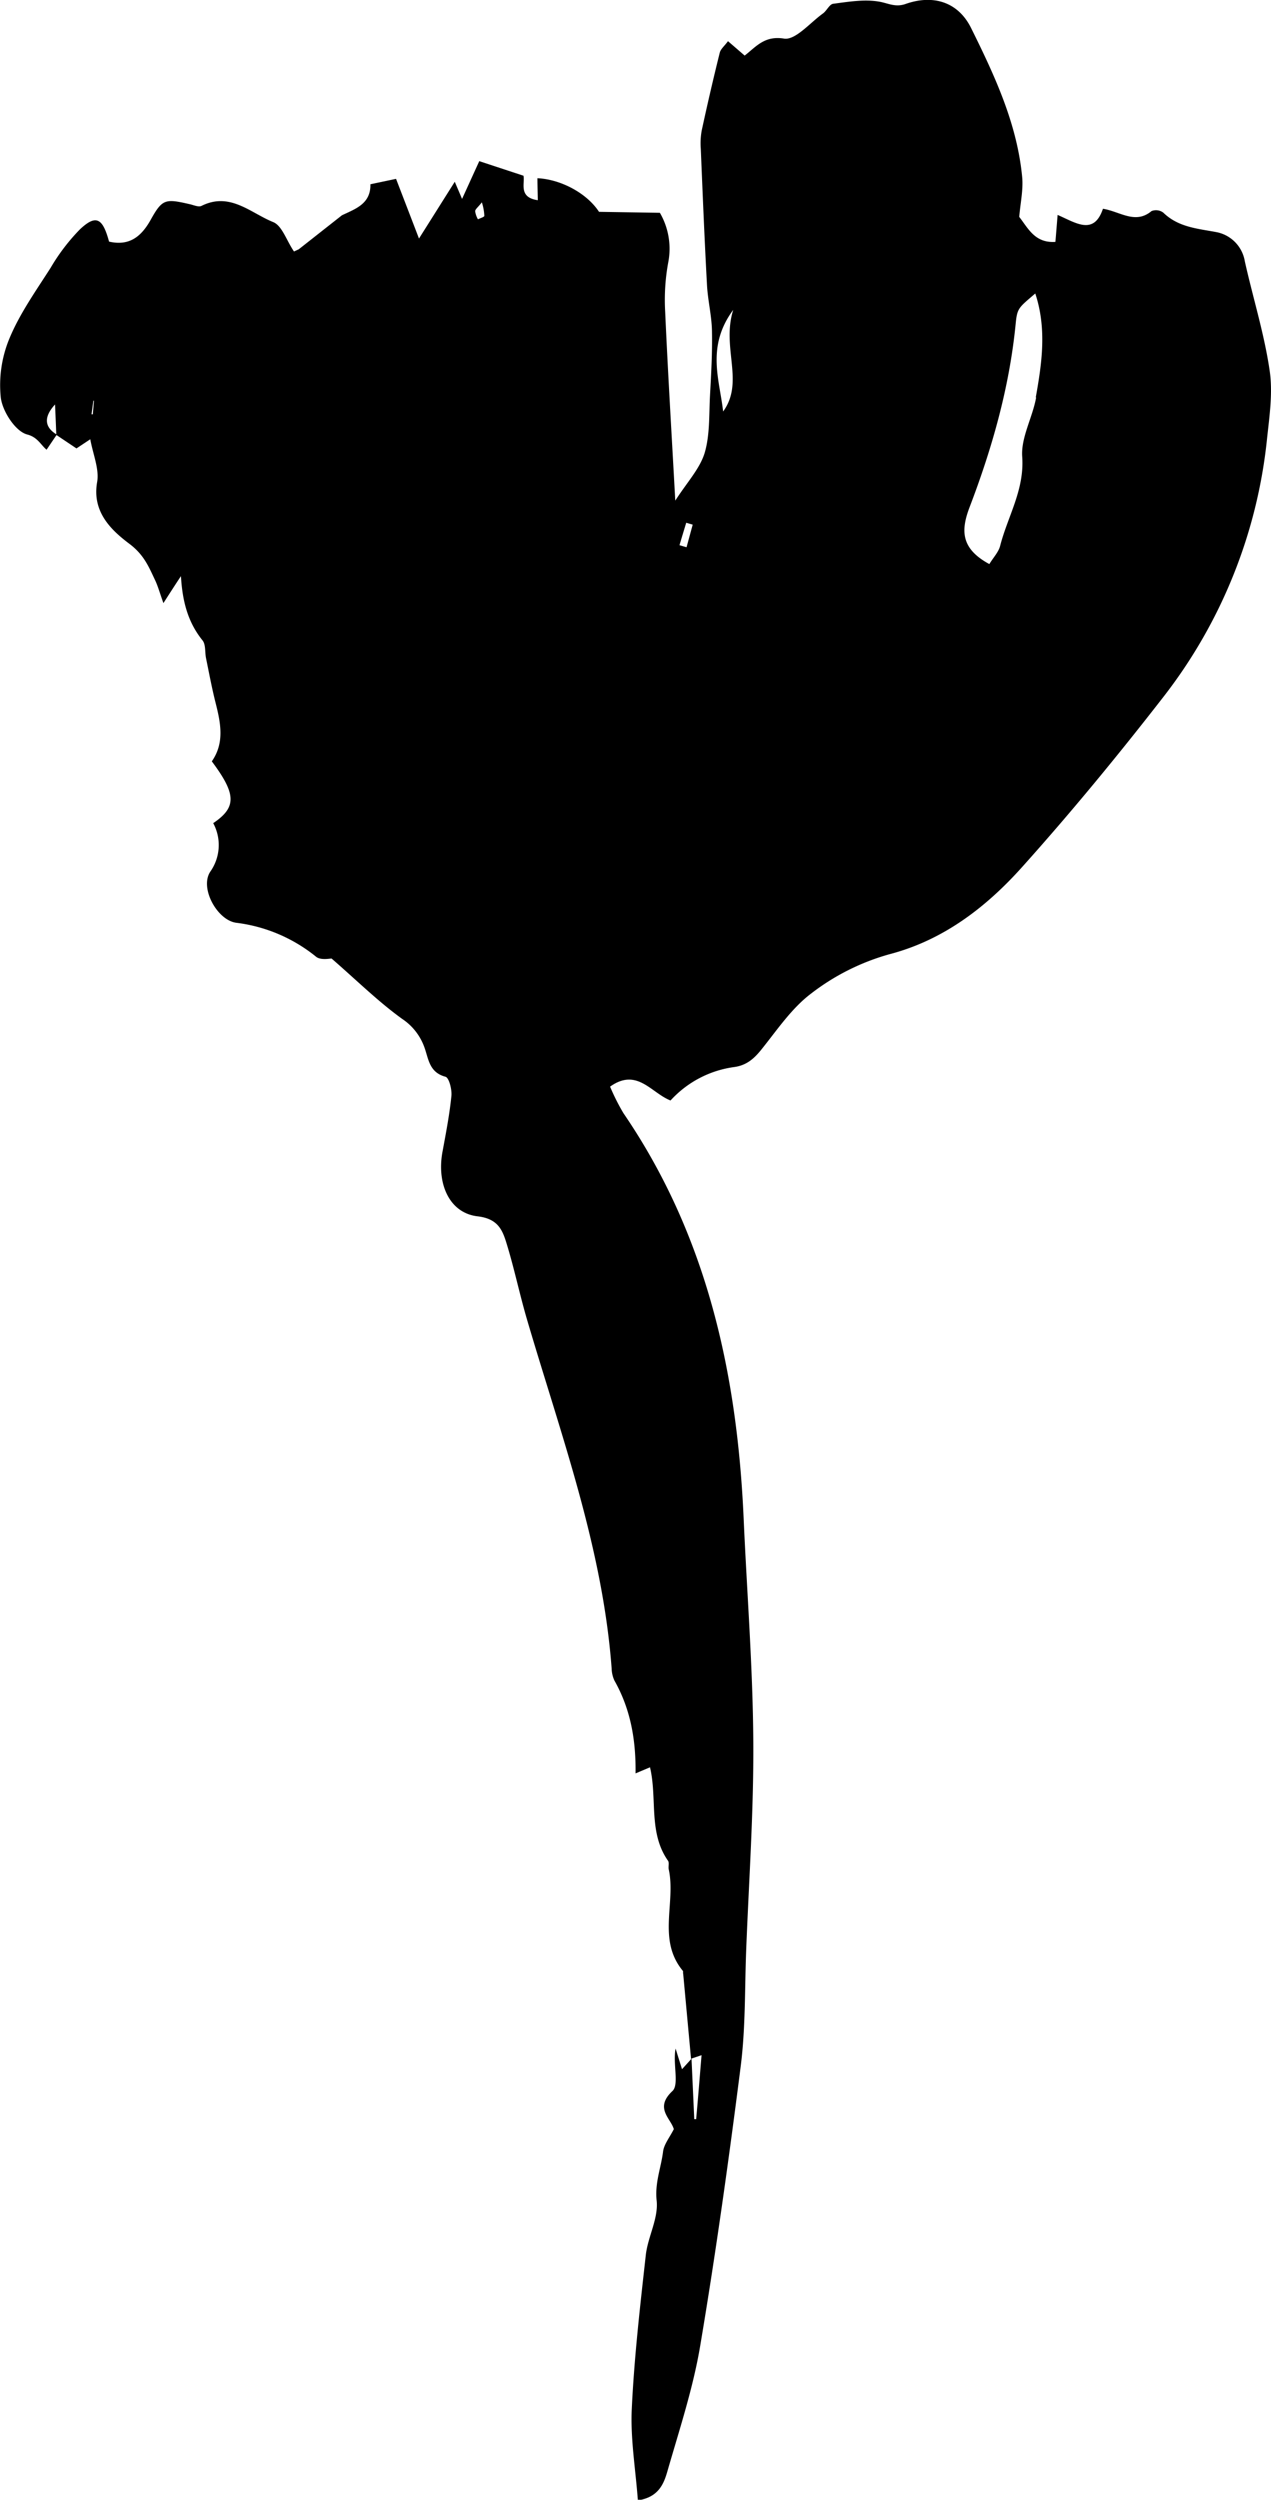 <svg xmlns="http://www.w3.org/2000/svg" viewBox="0 0 235.52 463.18"><path d="M235.26,68.59c-1-6.8-3.09-13.43-4.59-20.17A6.59,6.59,0,0,0,225.34,43c-3.52-.66-7-.9-9.79-3.61a2.27,2.27,0,0,0-2.17-.28c-3,2.52-5.83.08-9-.43-1.69,5-5,2.62-8.4,1.14-.17,2.07-.28,3.51-.41,5-3.82.26-5.06-2.54-6.7-4.63.2-2.52.77-5,.54-7.41-.95-9.92-5.13-18.84-9.47-27.6-2.39-4.81-7-6.26-12.15-4.44-1.86.65-3.16-.12-4.79-.42-2.76-.5-5.75,0-8.61.38-.69.09-1.19,1.29-1.9,1.8-2.39,1.72-5.11,5-7.22,4.65-3.6-.58-5.15,1.49-7.28,3.15L134.9,7.63c-.68.92-1.37,1.47-1.53,2.15-1.19,4.78-2.3,9.59-3.34,14.4a13.4,13.4,0,0,0-.17,3.41c.35,8.42.69,16.83,1.15,25.24.15,2.82.86,5.62.92,8.44.08,4-.14,8-.36,11.93-.2,3.6,0,7.37-1,10.74-.91,2.94-3.27,5.44-5.44,8.82-.66-12.14-1.36-23.58-1.87-35a38.33,38.33,0,0,1,.57-9.15,13.28,13.28,0,0,0-1.55-9.18L111,39.25c-2.19-3.36-6.92-6-11.41-6.23,0,1.33.05,2.66.07,4.08C96,36.58,97.32,33.91,97,32.56l-8.19-2.7-3.19,7c-.58-1.38-.94-2.21-1.35-3.18L77.64,44.2c-1.38-3.61-2.76-7.18-4.25-11.06l-4.75,1c.07,3.64-2.76,4.55-5.28,5.75l-8,6.3-.88.41c-1.38-2-2.2-4.78-3.86-5.45-4.18-1.68-8-5.64-13.28-3-.54.27-1.44-.15-2.16-.31-4.56-1.05-5.1-1-7.28,2.93-1.77,3.15-4,4.84-7.69,4-1.19-4.41-2.43-5.06-5.39-2.28a36.53,36.53,0,0,0-5.43,7.12c-2.71,4.24-5.68,8.42-7.6,13A22.52,22.52,0,0,0,.15,73.7c.33,2.58,2.74,6.26,4.9,6.81,1.92.5,2.5,1.92,3.58,2.82l1.84-2.72,3.7,2.48,2.56-1.7c.5,2.8,1.69,5.51,1.27,7.93-1,5.64,2.78,9.05,6.09,11.53,2.61,2,3.48,4.18,4.64,6.63.53,1.11.85,2.31,1.55,4.27,1.4-2.17,2.32-3.61,3.25-5,.27,4.6,1.24,8.49,4,11.91.62.77.42,2.19.65,3.3.57,2.79,1.09,5.59,1.79,8.35.93,3.7,1.66,7.34-.72,10.76,4.54,6.08,4.63,8.5.26,11.45a8.55,8.55,0,0,1-.55,9c-2,3.05,1.31,9,4.82,9.46a29.12,29.12,0,0,1,14.8,6.3c.88.7,2.62.3,2.87.33,4.75,4.13,8.66,8,13.1,11.2a10.55,10.55,0,0,1,4,5c.87,2.2.85,4.86,4,5.7.66.18,1.21,2.35,1.1,3.53-.34,3.42-1,6.82-1.62,10.19-1.18,6,1.19,11.53,6.47,12.14,3.63.43,4.54,2.36,5.3,4.8,1.47,4.73,2.47,9.61,3.87,14.37,6.26,21.29,14,42.21,15.67,64.61a5.69,5.69,0,0,0,.51,2.23c3,5.3,4,11,3.92,17.21l2.68-1.13c1.37,5.82-.33,12.09,3.33,17.31.29.4,0,1.14.16,1.69,1.29,6.18-2.15,13,2.59,18.71.1.13,0,.38.07.57q.73,7.9,1.46,15.81l-1.68,1.85c-.5-1.61-.85-2.72-1.19-3.83-.54,2.81.69,6.68-.58,7.87-3.39,3.17-.31,5.05.25,7.07-.8,1.58-1.86,2.85-2,4.23-.39,3-1.53,5.72-1.18,9s-1.58,6.59-2,10c-1.06,9.52-2.16,19.06-2.61,28.62-.26,5.56.71,11.18,1.13,16.93,3.85-.58,4.81-3.09,5.47-5.38,2.22-7.72,4.77-15.42,6.09-23.31,2.89-17.19,5.3-34.47,7.5-51.77.89-7,.74-14.13,1-21.2.5-13,1.42-26,1.33-39-.09-13.77-1.18-27.54-1.79-41.31-1.2-26.88-6.81-52.43-22.28-75.07a39.57,39.57,0,0,1-2.47-4.91c5-3.55,7.58,1.14,11.2,2.57a19.51,19.51,0,0,1,11.88-6.21c2.3-.34,3.68-1.62,5.06-3.36,2.86-3.57,5.52-7.53,9.09-10.23a42.3,42.3,0,0,1,14.61-7.32c10-2.63,17.9-8.75,24.56-16.19,9.07-10.12,17.73-20.65,26.07-31.39A93.46,93.46,0,0,0,234.8,81.16C235.25,77,235.88,72.67,235.26,68.59ZM10.2,74.94c.08,1.84.16,3.69.23,5.53C8.15,79.05,8.16,77.17,10.2,74.94Zm7,1.83-.24,0c.11-.84.23-1.68.34-2.52h.11ZM88.57,40.64a4.16,4.16,0,0,1-.52-1.49c0-.39.54-.75,1.24-1.66A9.49,9.49,0,0,1,89.75,40C89.71,40.23,89,40.41,88.57,40.64ZM130,380.8c-.34,4.11-.65,8-1,11.86l-.35,0-.51-11.23Zm-2.78-279.4-1.31-.38c.41-1.39.83-2.77,1.25-4.16l1.2.35ZM134,76.25c-.65-5.88-3.17-12,1.87-18.84C133.66,64.44,138,70.73,134,76.25Zm58-2.61c-.66,3.72-2.84,7.43-2.58,11,.43,6.14-2.68,11-4.09,16.5-.29,1.15-1.24,2.13-2,3.38-5.3-2.87-5.3-6.23-3.66-10.55,4.18-10.94,7.37-22.17,8.53-33.9.29-3,.51-3,3.64-5.69C194,60.94,193.06,67.32,191.93,73.64Z"/></svg>